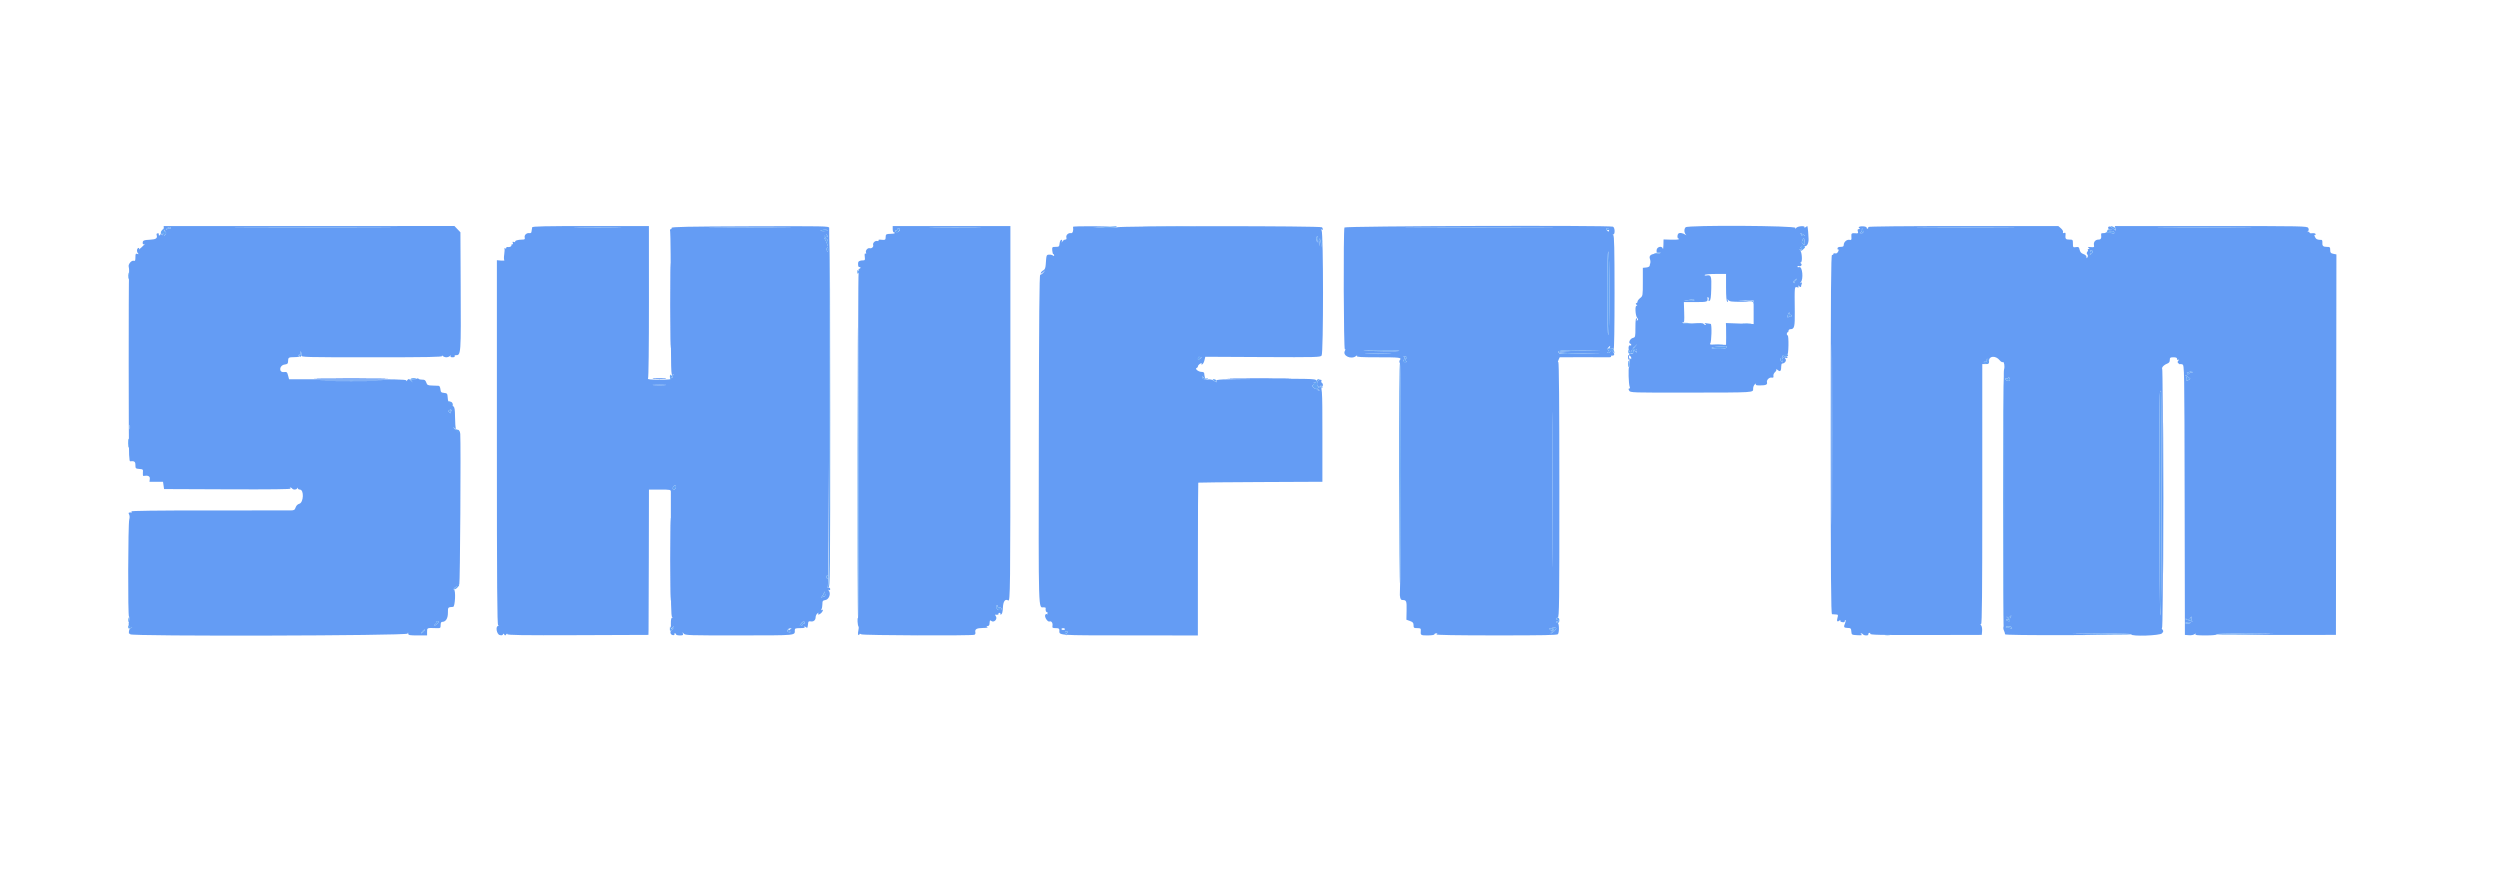 <svg id="svg" version="1.1" xmlns="http://www.w3.org/2000/svg" xmlns:xlink="http://www.w3.org/1999/xlink" width="400" height="140" viewBox="0, 0, 400,140"><g id="svgg"><path id="path0" d="M26.212 36.546 C 26.226 36.750,26.336 36.993,26.458 37.085 C 26.638 37.223,26.630 37.314,26.410 37.585 C 26.263 37.768,26.186 37.828,26.240 37.720 C 26.294 37.612,26.263 37.476,26.169 37.418 C 26.076 37.361,25.999 37.412,25.997 37.532 C 25.996 37.690,25.951 37.682,25.833 37.500 C 25.726 37.333,25.671 37.319,25.669 37.458 C 25.668 37.573,25.587 37.667,25.490 37.667 C 25.393 37.667,25.360 37.592,25.417 37.500 C 25.473 37.408,25.398 37.333,25.249 37.333 C 25.067 37.333,25.007 37.430,25.068 37.625 C 25.219 38.109,24.958 38.301,24.083 38.347 C 22.994 38.405,22.833 38.471,22.833 38.861 C 22.833 39.040,22.908 39.140,23.000 39.083 C 23.308 38.893,23.170 39.081,22.634 39.584 C 22.340 39.859,22.157 39.990,22.227 39.875 C 22.296 39.760,22.282 39.667,22.194 39.667 C 21.921 39.667,21.818 40.197,22.039 40.469 C 22.218 40.689,22.205 40.712,21.958 40.620 C 21.711 40.527,21.667 40.611,21.667 41.167 C 21.667 41.666,21.610 41.801,21.430 41.732 C 21.056 41.589,20.462 42.284,20.596 42.706 C 20.658 42.902,20.682 43.442,20.648 43.906 C 20.566 45.048,20.576 71.534,20.658 72.792 C 20.713 73.621,20.744 73.810,20.825 73.802 C 21.506 73.738,21.667 73.854,21.667 74.407 C 21.667 74.949,21.701 74.983,22.292 75.032 C 22.889 75.081,22.914 75.107,22.862 75.629 C 22.832 75.930,22.869 76.165,22.945 76.151 C 23.678 76.024,24.022 76.183,23.970 76.625 L 23.917 77.083 25.000 77.083 L 26.083 77.083 26.167 77.667 L 26.250 78.250 36.500 78.293 C 43.325 78.322,46.666 78.281,46.500 78.171 C 46.349 78.070,46.328 78.004,46.448 78.003 C 46.558 78.001,46.693 78.075,46.750 78.167 C 46.896 78.403,47.456 78.374,47.556 78.125 C 47.624 77.958,47.643 77.958,47.654 78.125 C 47.661 78.240,47.806 78.333,47.977 78.333 C 48.674 78.333,48.584 80.431,47.880 80.607 C 47.625 80.671,47.403 80.894,47.301 81.189 C 47.154 81.611,47.053 81.667,46.442 81.669 C 46.061 81.670,40.125 81.670,33.250 81.670 C 25.058 81.670,20.836 81.725,21.000 81.832 C 21.202 81.964,21.177 81.995,20.869 81.997 C 20.549 82.000,20.515 82.050,20.655 82.312 C 20.755 82.498,20.766 82.820,20.684 83.108 C 20.484 83.805,20.441 98.667,20.639 98.667 C 20.736 98.667,20.745 98.902,20.662 99.270 C 20.503 99.977,20.589 100.286,20.973 100.388 C 21.224 100.454,21.225 100.463,20.977 100.481 C 20.809 100.493,20.677 100.688,20.632 100.991 C 20.593 101.261,20.622 101.444,20.697 101.398 C 20.772 101.352,20.833 101.391,20.833 101.486 C 20.833 101.835,65.127 101.726,65.218 101.377 C 65.290 101.100,65.296 101.100,65.314 101.375 C 65.331 101.630,65.523 101.667,66.833 101.667 L 68.333 101.667 68.333 101.083 C 68.333 100.445,68.322 100.450,69.708 100.498 C 70.487 100.524,70.500 100.516,70.500 100.012 C 70.500 99.670,70.582 99.500,70.748 99.500 C 71.322 99.500,71.667 98.954,71.667 98.046 C 71.667 97.135,71.648 97.156,72.500 97.099 C 72.829 97.078,72.948 94.337,72.620 94.328 C 72.508 94.325,72.593 94.175,72.809 93.995 C 73.025 93.816,73.280 93.717,73.376 93.777 C 73.474 93.837,73.503 93.806,73.441 93.707 C 73.381 93.609,73.403 93.503,73.490 93.473 C 73.613 93.429,73.752 71.271,73.641 69.417 C 73.615 68.973,73.359 68.667,73.098 68.767 C 72.982 68.812,72.781 68.714,72.652 68.549 C 72.433 68.271,72.439 68.267,72.740 68.500 C 72.919 68.638,73.009 68.659,72.942 68.547 C 72.875 68.435,72.814 67.627,72.806 66.752 C 72.795 65.468,72.740 65.131,72.523 65.009 C 72.374 64.926,72.308 64.803,72.375 64.736 C 72.557 64.554,72.178 64.173,71.915 64.274 C 71.748 64.338,71.673 64.167,71.635 63.639 C 71.587 62.962,71.550 62.913,71.051 62.865 C 70.588 62.820,70.513 62.745,70.468 62.282 C 70.440 61.989,70.323 61.741,70.208 61.729 C 70.094 61.718,69.632 61.699,69.183 61.688 C 68.446 61.669,68.350 61.621,68.203 61.200 C 68.074 60.830,67.942 60.737,67.562 60.747 C 67.299 60.753,67.035 60.691,66.977 60.608 C 66.917 60.523,66.772 60.519,66.644 60.599 C 66.519 60.678,66.275 60.718,66.102 60.690 C 65.860 60.650,65.811 60.709,65.894 60.944 C 65.997 61.239,65.992 61.239,65.766 60.947 C 65.484 60.584,65.335 60.564,65.146 60.861 C 65.038 61.031,65.005 61.034,65.003 60.872 C 65.001 60.705,63.081 60.663,55.625 60.672 L 46.250 60.682 46.092 60.077 C 45.948 59.525,45.888 59.477,45.422 59.531 C 44.583 59.629,44.670 58.456,45.511 58.333 C 45.999 58.262,46.084 58.184,46.091 57.798 C 46.101 57.189,46.165 57.149,47.148 57.141 C 47.617 57.138,48.000 57.062,48.000 56.974 C 48.000 56.886,47.913 56.867,47.808 56.933 C 47.687 57.007,47.660 56.978,47.736 56.856 C 47.802 56.749,47.934 56.709,48.029 56.768 C 48.141 56.837,48.163 56.735,48.090 56.479 C 48.004 56.175,48.019 56.141,48.152 56.333 C 48.248 56.471,48.285 56.715,48.235 56.875 C 48.149 57.151,48.761 57.167,59.499 57.167 C 68.534 57.167,70.829 57.124,70.735 56.958 C 70.641 56.792,70.663 56.792,70.842 56.958 C 70.966 57.073,71.224 57.167,71.417 57.167 C 71.609 57.167,71.868 57.073,71.991 56.958 C 72.171 56.792,72.192 56.792,72.098 56.958 C 72.017 57.102,72.116 57.167,72.417 57.167 C 72.665 57.167,72.809 57.095,72.750 57.000 C 72.693 56.908,72.762 56.833,72.903 56.833 C 73.769 56.833,73.764 56.902,73.708 45.540 L 73.667 37.164 73.188 36.663 L 72.710 36.163 49.449 36.169 L 26.188 36.175 26.212 36.546 M85.147 36.375 C 85.137 36.490,85.111 36.658,85.089 36.750 C 85.068 36.842,85.039 37.015,85.025 37.135 C 85.011 37.256,84.862 37.331,84.692 37.302 C 84.258 37.229,83.851 37.616,83.953 38.006 C 84.024 38.275,83.953 38.334,83.561 38.336 C 82.885 38.339,82.321 38.512,82.427 38.684 C 82.477 38.764,82.388 38.780,82.230 38.719 C 82.007 38.634,81.967 38.674,82.052 38.896 C 82.118 39.068,82.096 39.143,81.998 39.082 C 81.907 39.026,81.833 39.097,81.833 39.240 C 81.833 39.466,81.534 39.584,81.125 39.520 C 81.056 39.509,81.000 39.579,81.000 39.677 C 81.000 39.774,80.913 39.799,80.808 39.734 C 80.702 39.669,80.656 39.683,80.706 39.766 C 80.756 39.849,80.742 40.270,80.676 40.702 C 80.609 41.134,80.615 41.549,80.690 41.623 C 80.764 41.697,80.527 41.730,80.163 41.695 L 79.502 41.632 79.502 70.802 C 79.502 93.907,79.545 99.990,79.709 100.057 C 79.874 100.123,79.874 100.143,79.708 100.154 C 79.243 100.183,79.459 101.483,79.950 101.606 C 80.249 101.682,80.423 101.649,80.470 101.507 C 80.525 101.341,80.572 101.345,80.687 101.523 C 80.809 101.712,80.861 101.708,80.997 101.500 C 81.108 101.331,81.162 101.318,81.164 101.459 C 81.166 101.626,83.481 101.660,92.458 101.626 L 103.750 101.583 103.770 100.750 C 103.781 100.292,103.800 95.060,103.812 89.125 L 103.833 78.333 105.583 78.333 C 107.286 78.333,107.333 78.343,107.337 78.708 C 107.339 78.915,107.338 83.483,107.333 88.860 C 107.327 96.623,107.370 98.654,107.538 98.722 C 107.704 98.788,107.704 98.810,107.542 98.820 C 107.400 98.829,107.335 99.140,107.339 99.792 C 107.343 100.671,107.364 100.723,107.589 100.426 C 107.723 100.249,107.833 100.192,107.833 100.301 C 107.833 100.411,107.833 100.537,107.833 100.583 C 107.833 100.629,107.807 100.648,107.776 100.625 C 107.744 100.602,107.602 100.680,107.459 100.798 C 107.124 101.076,107.262 101.590,107.681 101.622 C 107.860 101.635,107.964 101.576,107.910 101.490 C 107.857 101.404,107.893 101.333,107.990 101.333 C 108.087 101.333,108.167 101.408,108.167 101.500 C 108.167 101.592,108.437 101.667,108.768 101.667 C 109.268 101.667,109.352 101.618,109.267 101.375 C 109.172 101.101,109.179 101.101,109.395 101.378 C 109.609 101.653,110.198 101.672,118.296 101.664 C 127.654 101.655,127.167 101.701,127.167 100.820 C 127.167 100.547,127.290 100.500,128.010 100.500 C 128.640 100.500,128.821 100.447,128.728 100.292 C 128.643 100.150,128.693 100.157,128.885 100.312 C 129.040 100.438,129.178 100.475,129.192 100.395 C 129.206 100.315,129.235 100.175,129.256 100.083 C 129.277 99.992,129.304 99.790,129.314 99.635 C 129.327 99.438,129.443 99.374,129.696 99.422 C 130.161 99.512,130.500 99.228,130.500 98.750 C 130.500 98.543,130.627 98.271,130.782 98.145 C 130.974 97.990,131.024 97.983,130.939 98.125 C 130.761 98.421,131.093 98.383,131.405 98.071 C 131.708 97.768,131.759 97.423,131.474 97.599 C 131.341 97.681,131.328 97.646,131.433 97.484 C 131.515 97.355,131.583 96.988,131.583 96.669 C 131.583 96.155,131.641 96.077,132.077 96.001 C 132.643 95.903,132.980 94.966,132.612 94.511 C 132.460 94.323,132.463 94.297,132.625 94.395 C 132.756 94.473,132.833 94.423,132.833 94.260 C 132.833 94.117,132.702 93.999,132.542 93.997 C 132.338 93.996,132.312 93.956,132.455 93.865 C 132.614 93.763,132.792 46.471,132.670 36.457 C 132.667 36.180,131.987 36.167,120.042 36.207 C 110.049 36.241,107.425 36.293,107.458 36.458 C 107.481 36.573,107.416 36.667,107.314 36.667 C 107.203 36.667,107.168 36.817,107.227 37.042 C 107.282 37.248,107.330 42.543,107.334 48.808 C 107.342 59.567,107.358 60.188,107.629 59.975 C 107.883 59.777,107.892 59.781,107.710 60.015 C 107.596 60.161,107.558 60.342,107.626 60.417 C 107.694 60.492,107.644 60.492,107.513 60.416 C 107.346 60.319,107.303 60.348,107.367 60.514 C 107.442 60.709,107.118 60.750,105.493 60.750 C 104.067 60.750,103.571 60.699,103.683 60.564 C 103.774 60.454,103.834 55.453,103.831 48.273 L 103.826 36.167 94.496 36.167 C 87.154 36.167,85.163 36.211,85.147 36.375 M142.833 36.667 C 142.833 36.942,142.908 37.167,143.000 37.167 C 143.092 37.167,143.167 37.223,143.167 37.292 C 143.167 37.360,142.848 37.417,142.459 37.417 C 141.950 37.417,141.744 37.487,141.728 37.667 C 141.715 37.804,141.696 38.033,141.686 38.175 C 141.671 38.371,141.522 38.416,141.061 38.362 C 140.671 38.317,140.492 38.353,140.561 38.464 C 140.624 38.566,140.545 38.604,140.364 38.556 C 140.021 38.467,139.599 38.879,139.705 39.199 C 139.803 39.492,139.480 39.797,139.160 39.713 C 138.819 39.624,138.432 40.083,138.563 40.423 C 138.626 40.589,138.595 40.642,138.477 40.569 C 138.349 40.490,138.314 40.644,138.362 41.061 C 138.428 41.620,138.400 41.667,138.000 41.667 C 137.762 41.667,137.488 41.746,137.391 41.842 C 137.185 42.048,137.303 42.872,137.519 42.738 C 137.600 42.688,137.667 42.726,137.667 42.823 C 137.667 42.921,137.584 43.000,137.482 43.000 C 137.380 43.000,137.344 43.121,137.402 43.271 C 137.459 43.420,137.448 43.626,137.378 43.729 C 137.308 43.832,137.287 56.303,137.333 71.442 C 137.379 86.582,137.356 98.931,137.282 98.885 C 137.134 98.793,137.216 100.105,137.367 100.256 C 137.419 100.308,137.403 100.609,137.331 100.926 C 137.259 101.245,137.268 101.543,137.351 101.594 C 137.433 101.645,137.500 101.604,137.500 101.504 C 137.500 101.376,137.595 101.372,137.821 101.493 C 138.149 101.669,155.455 101.737,155.905 101.565 C 156.029 101.517,156.100 101.352,156.063 101.198 C 155.938 100.676,156.245 100.488,157.245 100.477 C 157.870 100.469,158.131 100.413,157.981 100.318 C 157.792 100.198,157.798 100.171,158.014 100.169 C 158.159 100.168,158.290 100.054,158.306 99.917 C 158.321 99.779,158.346 99.555,158.361 99.419 C 158.381 99.246,158.449 99.222,158.590 99.339 C 159.044 99.715,159.688 99.010,159.308 98.553 C 159.199 98.422,159.179 98.328,159.263 98.344 C 159.587 98.405,159.849 98.327,159.767 98.194 C 159.720 98.118,159.787 98.056,159.917 98.056 C 160.046 98.056,160.107 98.128,160.053 98.216 C 159.998 98.304,160.058 98.342,160.185 98.300 C 160.341 98.248,160.433 97.892,160.466 97.204 C 160.515 96.194,160.831 95.773,161.314 96.072 C 161.640 96.273,161.658 94.717,161.660 65.915 L 161.663 36.167 152.248 36.167 L 142.833 36.167 142.833 36.667 M171.686 36.292 C 171.783 36.907,171.640 37.350,171.359 37.302 C 170.925 37.229,170.518 37.616,170.620 38.006 C 170.678 38.228,170.622 38.333,170.444 38.333 C 170.301 38.333,170.099 38.465,169.996 38.625 C 169.821 38.897,169.815 38.896,169.904 38.611 C 169.967 38.411,169.928 38.329,169.792 38.374 C 169.677 38.412,169.560 38.680,169.531 38.971 C 169.483 39.453,169.428 39.500,168.901 39.500 C 168.344 39.500,168.324 39.521,168.362 40.083 C 168.384 40.404,168.461 40.667,168.534 40.667 C 168.607 40.667,168.667 40.751,168.667 40.854 C 168.667 40.981,168.600 40.988,168.458 40.875 C 168.344 40.783,168.068 40.723,167.846 40.742 C 167.422 40.777,167.425 40.768,167.316 42.333 C 167.277 42.876,167.173 43.129,166.936 43.250 C 166.757 43.342,166.574 43.529,166.530 43.667 C 166.473 43.847,166.562 43.824,166.851 43.583 L 167.250 43.250 166.938 43.618 C 166.767 43.821,166.542 43.971,166.438 43.952 C 166.299 43.926,166.240 50.779,166.211 70.282 C 166.168 98.865,166.118 97.167,167.012 97.167 C 167.189 97.167,167.324 97.223,167.314 97.292 C 167.253 97.678,167.360 97.983,167.542 97.939 C 167.656 97.911,167.693 97.920,167.624 97.958 C 167.555 97.997,167.547 98.109,167.608 98.207 C 167.673 98.312,167.639 98.336,167.525 98.265 C 167.416 98.198,167.287 98.261,167.230 98.407 C 167.098 98.753,167.628 99.550,167.917 99.440 C 168.226 99.321,168.471 99.671,168.397 100.125 C 168.343 100.454,168.407 100.500,168.918 100.500 C 169.381 100.500,169.500 100.566,169.500 100.820 C 169.500 101.700,168.823 101.649,180.678 101.662 L 191.659 101.674 191.665 89.474 C 191.667 82.764,191.693 77.252,191.721 77.224 C 191.748 77.196,196.229 77.153,201.677 77.128 L 211.583 77.083 211.583 69.514 C 211.583 61.915,211.562 61.634,211.000 62.003 C 210.778 62.148,210.778 62.185,211.000 62.331 C 211.151 62.430,211.171 62.496,211.052 62.497 C 210.942 62.499,210.806 62.424,210.748 62.331 C 210.691 62.237,210.593 62.188,210.530 62.221 C 210.468 62.254,210.291 62.148,210.138 61.986 C 209.897 61.733,209.893 61.679,210.107 61.597 C 210.244 61.545,210.301 61.416,210.235 61.309 C 210.165 61.195,210.188 61.160,210.290 61.223 C 210.386 61.283,210.513 61.207,210.572 61.054 C 210.750 60.589,210.615 60.582,202.439 60.628 C 195.007 60.670,194.520 60.691,194.623 60.961 C 194.725 61.225,194.694 61.223,194.262 60.940 C 193.942 60.730,193.614 60.659,193.248 60.718 C 192.724 60.803,192.333 60.611,192.333 60.268 C 192.333 60.177,192.451 60.249,192.596 60.426 C 192.849 60.739,192.855 60.735,192.765 60.333 C 192.713 60.104,192.670 59.823,192.669 59.708 C 192.668 59.594,192.474 59.500,192.238 59.500 C 191.752 59.500,191.116 58.989,191.460 58.875 C 191.574 58.837,191.667 58.717,191.667 58.610 C 191.667 58.502,191.825 58.315,192.017 58.194 C 192.264 58.041,192.331 58.035,192.244 58.176 C 192.166 58.303,192.204 58.349,192.349 58.300 C 192.474 58.259,192.638 57.968,192.712 57.654 L 192.847 57.083 202.047 57.130 C 210.626 57.174,211.261 57.157,211.459 56.887 C 211.761 56.474,211.756 37.228,211.453 36.854 C 211.292 36.655,211.293 36.629,211.458 36.728 C 211.695 36.870,211.728 36.689,211.525 36.368 C 211.372 36.127,178.667 36.134,178.667 36.375 C 178.667 36.444,177.823 36.485,176.792 36.467 L 174.917 36.435 176.667 36.333 C 178.144 36.248,177.890 36.227,175.042 36.199 C 173.185 36.181,171.676 36.223,171.686 36.292 M215.113 36.399 C 214.920 36.902,214.983 56.030,215.178 55.910 C 215.318 55.823,215.318 55.883,215.177 56.147 C 214.762 56.922,216.203 57.583,216.964 56.966 C 217.165 56.804,217.200 56.802,217.105 56.958 C 217.007 57.122,217.721 57.167,220.462 57.167 C 223.967 57.167,224.311 57.209,223.987 57.599 C 223.862 57.750,223.865 57.914,223.997 58.161 C 224.153 58.453,224.143 92.729,223.986 94.667 C 223.920 95.481,224.064 96.000,224.356 96.000 C 225.032 96.000,225.084 96.124,225.054 97.662 L 225.024 99.154 225.595 99.360 C 226.061 99.529,226.167 99.653,226.167 100.033 C 226.167 100.457,226.221 100.500,226.762 100.500 C 227.277 100.500,227.353 100.550,227.327 100.875 C 227.264 101.645,227.294 101.667,228.417 101.667 C 229.028 101.667,229.500 101.594,229.500 101.500 C 229.500 101.408,229.631 101.334,229.792 101.336 C 230.041 101.338,230.047 101.362,229.833 101.500 C 229.670 101.605,232.988 101.662,239.365 101.664 C 247.012 101.666,249.176 101.621,249.279 101.458 C 249.512 101.089,249.466 99.667,249.221 99.667 C 249.099 99.667,249.000 99.587,249.000 99.490 C 249.000 99.393,249.075 99.360,249.167 99.417 C 249.258 99.473,249.333 99.440,249.333 99.343 C 249.333 99.246,249.258 99.167,249.167 99.167 C 249.075 99.167,249.000 99.092,249.000 99.000 C 249.000 98.908,249.113 98.833,249.251 98.833 C 249.474 98.833,249.502 96.491,249.499 78.325 C 249.496 64.804,249.439 57.852,249.330 57.919 C 249.237 57.976,249.250 57.832,249.359 57.594 L 249.554 57.167 253.068 57.151 C 255.002 57.142,256.873 57.148,257.227 57.165 C 257.608 57.182,257.830 57.129,257.770 57.033 C 257.715 56.944,257.793 56.881,257.942 56.894 C 258.360 56.929,258.382 56.594,257.993 56.150 C 257.799 55.930,257.684 55.835,257.735 55.939 C 257.843 56.156,257.381 56.603,257.218 56.440 C 257.159 56.382,257.208 56.333,257.326 56.333 C 257.501 56.333,257.501 56.286,257.326 56.075 C 257.149 55.861,257.161 55.768,257.398 55.533 C 257.668 55.267,257.678 55.267,257.574 55.544 C 257.488 55.772,257.526 55.813,257.748 55.728 C 257.915 55.664,258.095 55.715,258.182 55.851 C 258.271 55.989,258.329 52.341,258.327 46.887 C 258.324 39.817,258.276 37.672,258.120 37.609 C 257.964 37.545,257.965 37.523,258.125 37.513 C 258.440 37.493,258.391 36.391,258.070 36.268 C 257.447 36.029,215.206 36.158,215.113 36.399 M269.702 36.364 C 269.440 36.626,269.443 37.203,269.708 37.500 C 269.880 37.693,269.873 37.703,269.667 37.558 C 269.259 37.270,268.690 37.187,268.529 37.392 C 268.329 37.647,268.346 38.167,268.556 38.167 C 268.647 38.167,268.673 38.216,268.612 38.277 C 268.552 38.337,267.977 38.370,267.334 38.349 L 266.167 38.311 266.147 39.197 C 266.137 39.685,266.093 39.948,266.050 39.782 C 265.919 39.276,265.097 39.475,265.056 40.023 C 265.029 40.382,265.082 40.447,265.345 40.379 C 265.522 40.332,265.667 40.364,265.667 40.448 C 265.667 40.532,265.373 40.602,265.013 40.602 C 264.192 40.604,263.806 40.896,263.977 41.388 C 264.094 41.722,264.102 42.045,264.000 42.250 C 263.977 42.296,263.949 42.427,263.938 42.542 C 263.926 42.656,263.678 42.773,263.385 42.801 L 262.854 42.853 262.854 45.103 C 262.854 47.318,262.848 47.357,262.427 47.688 C 262.192 47.873,262.000 48.131,262.000 48.262 C 262.000 48.393,261.916 48.500,261.813 48.500 C 261.691 48.500,261.706 48.598,261.855 48.782 C 262.017 48.982,262.022 49.027,261.872 48.937 C 261.566 48.753,261.637 50.498,261.950 50.858 C 262.133 51.070,262.141 51.163,261.985 51.259 C 261.860 51.337,261.825 51.315,261.894 51.204 C 261.955 51.104,261.929 50.976,261.836 50.918 C 261.726 50.850,261.667 51.364,261.667 52.389 C 261.667 53.918,261.655 53.967,261.261 54.066 C 260.828 54.174,260.487 54.857,260.811 54.965 C 260.915 54.999,261.000 55.101,261.000 55.190 C 261.000 55.280,260.933 55.312,260.851 55.261 C 260.769 55.210,260.661 55.273,260.612 55.402 C 260.474 55.762,260.678 56.333,260.946 56.333 C 261.078 56.333,261.140 56.258,261.083 56.167 C 261.027 56.075,261.064 56.000,261.167 56.000 C 261.269 56.000,261.313 55.935,261.264 55.856 C 261.215 55.776,261.342 55.570,261.546 55.397 L 261.917 55.083 261.599 55.458 C 261.303 55.808,261.348 55.920,261.750 55.839 C 261.842 55.821,261.861 55.861,261.793 55.929 C 261.725 55.997,261.761 56.172,261.874 56.318 C 261.989 56.468,261.903 56.438,261.677 56.250 C 261.347 55.975,261.294 55.965,261.378 56.195 C 261.483 56.484,261.097 56.746,260.818 56.574 C 260.735 56.522,260.667 56.597,260.667 56.740 C 260.667 56.883,260.742 57.000,260.833 57.000 C 260.925 57.000,260.999 57.131,260.997 57.292 C 260.995 57.542,260.971 57.548,260.825 57.333 C 260.701 57.152,260.672 57.301,260.717 57.882 C 260.752 58.321,260.723 58.715,260.654 58.758 C 260.501 58.853,260.580 61.468,260.748 61.875 C 260.822 62.053,260.795 62.167,260.679 62.167 C 260.540 62.167,260.537 62.257,260.666 62.499 C 260.841 62.825,261.017 62.831,270.450 62.816 C 280.942 62.800,280.500 62.829,280.500 62.169 C 280.500 61.915,280.627 61.605,280.782 61.479 C 280.974 61.323,281.024 61.317,280.939 61.458 C 280.846 61.613,281.007 61.667,281.560 61.667 C 282.530 61.667,282.815 61.547,282.719 61.181 C 282.618 60.795,283.080 60.336,283.490 60.415 C 283.733 60.461,283.794 60.397,283.746 60.146 C 283.711 59.964,283.824 59.695,283.999 59.545 C 284.174 59.396,284.270 59.194,284.213 59.095 C 284.156 58.997,284.263 59.051,284.451 59.216 C 284.838 59.554,285.000 59.363,285.000 58.570 C 285.000 58.348,285.061 58.167,285.135 58.167 C 285.554 58.167,285.900 57.698,285.678 57.431 C 285.484 57.196,285.490 57.173,285.726 57.264 C 285.879 57.322,286.000 57.287,286.000 57.184 C 286.000 56.895,285.476 56.969,285.240 57.291 C 285.089 57.499,285.078 57.644,285.204 57.795 C 285.337 57.956,285.316 57.983,285.118 57.907 C 284.974 57.852,284.867 57.668,284.879 57.498 C 284.892 57.329,284.962 57.226,285.035 57.271 C 285.107 57.316,285.167 57.236,285.167 57.093 C 285.167 56.859,285.385 56.772,285.939 56.785 C 286.064 56.788,286.136 56.267,286.154 55.228 C 286.168 54.369,286.115 53.667,286.034 53.667 C 285.954 53.667,285.889 53.554,285.889 53.417 C 285.889 53.279,285.951 53.167,286.028 53.167 C 286.104 53.167,286.167 53.054,286.167 52.917 C 286.167 52.779,286.307 52.667,286.480 52.667 C 287.098 52.667,287.192 52.285,287.165 49.885 C 287.120 45.791,287.114 45.851,287.526 45.959 C 287.804 46.031,287.853 45.999,287.744 45.818 C 287.624 45.618,287.644 45.617,287.885 45.812 C 288.045 45.942,288.167 45.966,288.167 45.867 C 288.167 45.772,288.217 45.563,288.278 45.403 C 288.362 45.184,288.332 45.145,288.153 45.247 C 287.962 45.357,287.956 45.340,288.125 45.158 C 288.572 44.676,288.395 42.649,287.913 42.736 C 287.672 42.780,287.535 42.745,287.591 42.654 C 287.645 42.566,287.744 42.528,287.811 42.570 C 288.084 42.738,288.434 42.345,288.167 42.169 C 288.015 42.069,287.995 42.004,288.116 42.003 C 288.422 41.999,288.331 40.303,288.009 40.028 C 287.778 39.830,287.781 39.816,288.042 39.898 C 288.202 39.948,288.333 39.917,288.333 39.828 C 288.333 39.739,288.240 39.664,288.125 39.662 C 288.010 39.659,288.051 39.579,288.215 39.483 C 288.378 39.388,288.603 39.340,288.713 39.377 C 289.074 39.497,289.376 38.995,289.374 38.282 C 289.372 37.691,289.256 36.395,289.187 36.188 C 289.176 36.154,289.040 36.229,288.885 36.355 C 288.730 36.480,288.654 36.497,288.718 36.392 C 288.908 36.075,287.632 36.154,287.381 36.475 C 287.183 36.728,287.174 36.727,287.265 36.464 C 287.394 36.095,270.070 35.997,269.702 36.364 M297.400 36.361 C 297.362 36.422,297.425 36.510,297.541 36.556 C 297.663 36.605,297.624 36.646,297.447 36.654 C 297.218 36.663,297.171 36.751,297.254 37.014 C 297.346 37.303,297.299 37.356,296.974 37.329 C 296.246 37.268,296.180 37.318,296.224 37.887 C 296.263 38.374,296.224 38.433,295.910 38.373 C 295.488 38.292,295.000 38.724,295.000 39.179 C 295.000 39.425,294.883 39.500,294.500 39.500 C 294.158 39.500,294.000 39.582,294.000 39.760 C 294.000 39.903,294.068 39.978,294.151 39.926 C 294.234 39.875,294.219 40.009,294.117 40.225 C 293.995 40.485,293.830 40.591,293.633 40.539 C 293.468 40.496,293.333 40.545,293.333 40.647 C 293.333 40.750,293.240 40.815,293.125 40.792 C 292.959 40.758,292.917 46.589,292.917 69.500 C 292.917 92.378,292.959 98.254,293.125 98.271 C 293.240 98.282,293.516 98.301,293.738 98.313 C 294.105 98.331,294.130 98.380,294.004 98.821 C 293.838 99.398,293.954 99.577,294.308 99.290 C 294.467 99.162,294.521 99.155,294.451 99.273 C 294.381 99.388,294.499 99.493,294.752 99.541 C 295.047 99.598,295.167 99.547,295.167 99.366 C 295.167 99.226,295.213 99.158,295.271 99.215 C 295.328 99.272,295.316 99.453,295.246 99.618 C 294.949 100.306,294.995 100.449,295.522 100.464 C 296.147 100.482,296.174 100.507,296.220 101.105 C 296.255 101.561,296.298 101.584,297.170 101.631 C 297.833 101.667,298.015 101.633,297.833 101.509 C 297.681 101.405,297.661 101.337,297.782 101.336 C 297.891 101.334,298.027 101.408,298.083 101.500 C 298.140 101.592,298.374 101.667,298.603 101.667 C 298.832 101.667,298.978 101.600,298.927 101.517 C 298.877 101.435,298.943 101.327,299.076 101.276 C 299.229 101.217,299.286 101.264,299.232 101.404 C 299.162 101.585,300.745 101.620,308.115 101.604 L 317.083 101.583 317.136 100.947 C 317.165 100.597,317.099 100.203,316.990 100.072 C 316.849 99.901,316.846 99.833,316.980 99.833 C 317.118 99.833,317.167 94.649,317.165 80.208 C 317.163 69.415,317.162 60.058,317.164 59.415 L 317.167 58.247 317.708 58.248 C 318.209 58.250,318.250 58.209,318.248 57.708 C 318.246 56.926,319.321 56.873,319.931 57.625 C 320.131 57.873,320.360 58.003,320.472 57.934 C 320.657 57.820,320.789 58.656,320.654 59.083 C 320.625 59.175,320.604 59.475,320.607 59.750 C 320.679 65.375,320.649 100.020,320.572 100.220 C 320.513 100.374,320.522 100.631,320.593 100.792 C 320.738 101.120,320.782 101.263,320.813 101.491 C 320.825 101.589,324.661 101.639,330.875 101.622 C 338.584 101.601,339.813 101.573,336.167 101.502 L 331.417 101.409 336.208 101.371 C 339.317 101.347,341.000 101.392,341.000 101.500 C 341.000 101.859,345.579 101.706,345.914 101.336 C 346.172 101.051,346.181 100.967,345.981 100.721 C 345.854 100.564,345.825 100.481,345.917 100.535 C 346.027 100.601,346.083 93.628,346.083 79.750 C 346.083 68.263,346.022 58.903,345.946 58.950 C 345.871 58.997,345.899 58.890,346.010 58.712 C 346.121 58.535,346.427 58.308,346.689 58.209 C 347.045 58.075,347.167 57.919,347.167 57.598 C 347.167 57.216,347.234 57.167,347.750 57.167 C 348.167 57.167,348.333 57.241,348.333 57.427 C 348.333 57.590,348.411 57.640,348.542 57.561 C 348.706 57.463,348.705 57.491,348.540 57.696 C 348.368 57.908,348.376 57.994,348.581 58.165 C 348.720 58.280,348.833 58.330,348.833 58.276 C 348.833 58.222,348.984 58.233,349.169 58.301 C 349.502 58.425,349.504 58.556,349.544 80.004 L 349.583 101.583 350.220 101.636 C 350.575 101.665,350.976 101.591,351.127 101.469 C 351.325 101.308,351.364 101.305,351.272 101.458 C 351.175 101.620,351.543 101.667,352.907 101.667 C 353.969 101.667,354.667 101.601,354.667 101.500 C 354.667 101.392,356.294 101.347,359.292 101.371 L 363.917 101.409 359.333 101.501 C 356.209 101.563,357.773 101.591,364.250 101.588 L 373.750 101.583 373.788 71.145 L 373.826 40.707 373.330 40.608 C 372.910 40.524,372.833 40.430,372.833 40.004 C 372.833 39.542,372.786 39.500,372.268 39.500 C 371.681 39.500,371.529 39.330,371.579 38.732 C 371.594 38.538,371.527 38.381,371.429 38.383 C 370.805 38.393,370.561 38.283,370.391 37.915 C 370.285 37.687,370.266 37.542,370.349 37.593 C 370.432 37.644,370.500 37.607,370.500 37.510 C 370.500 37.327,370.294 37.273,369.792 37.325 C 369.631 37.341,369.500 37.270,369.500 37.167 C 369.500 37.064,369.406 37.033,369.292 37.098 C 369.129 37.190,369.127 37.168,369.284 36.999 C 369.423 36.848,369.434 36.688,369.320 36.474 C 369.161 36.179,368.559 36.167,353.760 36.167 L 338.365 36.167 338.460 36.531 L 338.555 36.895 338.010 36.507 C 337.564 36.190,337.439 36.161,337.321 36.351 C 337.214 36.522,337.295 36.611,337.630 36.689 C 338.081 36.793,338.081 36.794,337.667 36.816 C 337.365 36.832,337.313 36.878,337.477 36.982 C 337.602 37.061,337.833 37.092,337.991 37.051 C 338.172 37.003,338.278 37.072,338.278 37.235 C 338.278 37.393,338.207 37.442,338.097 37.360 C 337.952 37.252,337.141 37.234,336.284 37.320 C 336.212 37.327,336.164 37.427,336.179 37.542 C 336.255 38.127,336.148 38.333,335.770 38.333 C 335.266 38.333,334.940 38.722,335.034 39.212 C 335.100 39.559,335.053 39.588,334.511 39.536 C 334.059 39.492,333.977 39.520,334.167 39.653 C 334.373 39.798,334.376 39.829,334.181 39.831 C 334.051 39.832,333.994 39.883,334.054 39.943 C 334.114 40.003,334.080 40.153,333.978 40.276 C 333.846 40.435,333.844 40.562,333.970 40.714 C 334.083 40.850,334.091 41.017,333.993 41.172 C 333.865 41.375,333.838 41.366,333.836 41.116 C 333.834 40.935,333.639 40.748,333.344 40.645 C 332.996 40.524,332.822 40.329,332.744 39.971 C 332.646 39.528,332.575 39.476,332.150 39.538 C 331.689 39.606,331.667 39.580,331.667 38.971 C 331.667 38.353,331.648 38.333,331.083 38.333 C 330.491 38.333,330.414 38.220,330.491 37.460 C 330.511 37.259,330.440 37.200,330.258 37.270 C 330.079 37.339,330.025 37.296,330.086 37.136 C 330.136 37.007,329.986 36.736,329.753 36.534 L 329.331 36.167 314.072 36.167 C 304.697 36.167,298.851 36.226,298.910 36.322 C 298.962 36.407,298.929 36.524,298.836 36.582 C 298.743 36.639,298.667 36.574,298.667 36.436 C 298.667 36.182,297.552 36.116,297.400 36.361 M27.333 36.510 C 27.333 36.607,27.255 36.638,27.159 36.579 C 27.064 36.520,26.857 36.572,26.701 36.694 C 26.445 36.895,26.439 36.888,26.645 36.625 C 26.897 36.304,27.333 36.231,27.333 36.510 M60.362 36.458 C 54.649 36.483,45.349 36.483,39.695 36.458 C 34.042 36.434,38.717 36.414,50.083 36.414 C 61.450 36.414,66.075 36.434,60.362 36.458 M98.719 36.458 C 97.052 36.485,94.277 36.485,92.553 36.458 C 90.828 36.431,92.192 36.409,95.583 36.409 C 98.975 36.409,100.386 36.431,98.719 36.458 M125.375 36.458 C 122.419 36.484,117.581 36.484,114.625 36.458 C 111.669 36.433,114.087 36.412,120.000 36.412 C 125.912 36.412,128.331 36.433,125.375 36.458 M156.208 36.458 C 154.352 36.485,151.315 36.485,149.458 36.458 C 147.602 36.431,149.121 36.409,152.833 36.409 C 156.546 36.409,158.065 36.431,156.208 36.458 M246.458 36.458 C 241.073 36.483,232.260 36.483,226.875 36.458 C 221.490 36.434,225.896 36.414,236.667 36.414 C 247.438 36.414,251.844 36.434,246.458 36.458 M320.958 36.458 C 317.406 36.483,311.594 36.483,308.042 36.458 C 304.490 36.433,307.396 36.413,314.500 36.413 C 321.604 36.413,324.510 36.433,320.958 36.458 M358.863 36.458 C 355.441 36.483,349.891 36.483,346.529 36.458 C 343.167 36.433,345.967 36.412,352.750 36.412 C 359.533 36.412,362.284 36.433,358.863 36.458 M143.995 36.653 C 143.973 37.046,143.533 37.324,143.327 37.076 C 143.147 36.859,143.151 36.823,143.347 36.866 C 143.477 36.894,143.569 36.835,143.551 36.736 C 143.533 36.637,143.627 36.556,143.759 36.556 C 143.892 36.556,143.998 36.599,143.995 36.653 M257.455 36.825 C 257.436 37.070,257.378 37.106,257.215 36.971 C 256.930 36.734,256.942 36.500,257.240 36.500 C 257.374 36.500,257.469 36.642,257.455 36.825 M298.114 37.004 C 298.152 37.252,298.072 37.330,297.791 37.322 C 297.503 37.313,297.479 37.284,297.685 37.197 C 297.832 37.134,297.931 36.945,297.905 36.776 C 297.880 36.608,297.905 36.516,297.961 36.572 C 298.018 36.629,298.087 36.823,298.114 37.004 M132.391 36.875 C 132.348 36.944,132.037 36.995,131.698 36.988 C 131.304 36.981,131.186 36.936,131.369 36.863 C 131.754 36.711,132.487 36.719,132.391 36.875 M288.563 37.548 C 288.837 37.749,288.835 37.762,288.523 37.762 C 288.341 37.762,288.224 37.709,288.263 37.645 C 288.303 37.581,288.241 37.490,288.126 37.444 C 288.011 37.398,287.996 37.354,288.093 37.346 C 288.190 37.339,288.401 37.430,288.563 37.548 M132.397 37.759 C 132.452 37.901,132.427 37.975,132.343 37.923 C 132.259 37.871,132.147 37.896,132.096 37.980 C 132.044 38.063,132.114 38.175,132.251 38.227 C 132.406 38.287,132.495 38.529,132.487 38.870 L 132.475 39.417 132.279 38.887 C 132.171 38.596,132.027 38.302,131.958 38.234 C 131.771 38.050,131.807 37.631,132.000 37.750 C 132.092 37.807,132.167 37.774,132.167 37.677 C 132.167 37.419,132.283 37.461,132.397 37.759 M210.858 38.375 C 210.778 38.895,210.770 38.900,210.663 38.500 C 210.547 38.063,210.599 37.833,210.814 37.833 C 210.885 37.833,210.904 38.077,210.858 38.375 M288.744 38.630 C 288.840 39.177,288.709 39.309,288.388 38.988 C 288.261 38.861,288.263 38.696,288.395 38.417 C 288.617 37.946,288.624 37.950,288.744 38.630 M211.441 38.930 L 211.465 39.583 211.347 38.917 L 211.228 38.250 211.141 38.833 L 211.053 39.417 211.027 38.778 C 211.008 38.333,211.063 38.160,211.208 38.207 C 211.323 38.245,211.428 38.570,211.441 38.930 M132.497 39.958 C 132.496 40.292,132.454 40.353,132.346 40.182 C 132.264 40.053,132.236 39.846,132.283 39.723 C 132.418 39.371,132.500 39.461,132.497 39.958 M334.833 40.257 C 334.833 40.368,334.702 40.562,334.542 40.688 C 334.284 40.890,334.274 40.886,334.454 40.654 C 334.592 40.478,334.604 40.337,334.490 40.224 C 334.377 40.111,334.406 40.056,334.578 40.056 C 334.718 40.056,334.833 40.146,334.833 40.257 M257.500 46.917 C 257.500 51.113,257.440 53.517,257.333 53.583 C 257.223 53.651,257.167 51.387,257.167 46.917 C 257.167 42.446,257.223 40.182,257.333 40.250 C 257.440 40.316,257.500 42.721,257.500 46.917 M276.167 45.990 C 276.167 47.457,276.229 48.186,276.362 48.268 C 276.496 48.351,276.522 48.290,276.445 48.069 C 276.344 47.782,276.354 47.778,276.547 48.024 C 276.724 48.250,277.090 48.296,278.672 48.288 C 280.492 48.280,280.524 48.274,279.333 48.166 L 278.083 48.052 279.331 48.068 L 280.578 48.083 280.581 49.966 L 280.583 51.849 278.363 51.768 L 276.143 51.686 276.171 52.301 C 276.186 52.640,276.192 53.423,276.183 54.042 L 276.167 55.167 274.800 55.167 C 273.737 55.167,273.478 55.122,273.633 54.967 C 273.853 54.747,273.922 51.843,273.708 51.820 C 273.640 51.812,273.358 51.773,273.083 51.732 C 272.708 51.677,272.646 51.701,272.833 51.827 C 272.985 51.929,273.005 51.996,272.885 51.997 C 272.776 51.999,272.634 51.915,272.570 51.812 C 272.489 51.681,271.987 51.659,270.909 51.738 C 269.777 51.821,269.331 51.797,269.240 51.650 C 269.158 51.518,269.185 51.492,269.319 51.574 C 269.476 51.671,269.511 51.312,269.470 50.017 L 269.417 48.333 271.292 48.333 C 273.230 48.333,273.303 48.306,273.182 47.613 C 273.169 47.537,273.232 47.521,273.322 47.576 C 273.412 47.632,273.439 47.798,273.383 47.945 C 273.313 48.127,273.355 48.187,273.515 48.134 C 273.694 48.075,273.762 47.610,273.803 46.170 C 273.859 44.149,273.784 43.944,273.038 44.078 C 272.830 44.115,272.703 44.076,272.756 43.990 C 272.810 43.904,273.599 43.833,274.510 43.833 L 276.167 43.833 276.167 45.990 M287.294 44.905 C 287.135 45.021,287.060 45.177,287.128 45.252 C 287.195 45.326,287.151 45.330,287.030 45.260 C 286.857 45.160,286.874 45.071,287.114 44.838 C 287.280 44.676,287.454 44.577,287.500 44.618 C 287.545 44.660,287.453 44.789,287.294 44.905 M293.125 81.208 C 293.101 87.648,293.081 82.379,293.081 69.500 C 293.081 56.621,293.101 51.352,293.125 57.792 C 293.149 64.231,293.149 74.769,293.125 81.208 M271.083 48.000 C 271.148 48.104,270.855 48.157,270.302 48.142 L 269.417 48.117 270.167 48.000 C 270.579 47.936,270.931 47.872,270.948 47.858 C 270.966 47.845,271.027 47.908,271.083 48.000 M286.276 50.242 C 286.214 50.403,286.264 50.452,286.425 50.390 C 286.558 50.339,286.667 50.393,286.667 50.510 C 286.667 50.627,286.617 50.673,286.557 50.613 C 286.497 50.552,286.347 50.586,286.224 50.689 C 286.077 50.811,286.000 50.815,286.000 50.701 C 286.000 50.456,286.186 50.000,286.286 50.000 C 286.331 50.000,286.327 50.109,286.276 50.242 M276.227 55.583 C 276.155 55.772,275.850 55.833,274.982 55.833 C 273.456 55.833,273.504 55.530,275.042 55.457 C 275.706 55.425,276.266 55.385,276.286 55.366 C 276.306 55.348,276.280 55.446,276.227 55.583 M223.891 56.125 C 223.934 56.194,222.945 56.231,221.693 56.207 C 217.492 56.127,217.058 56.066,220.448 56.033 C 222.299 56.015,223.849 56.056,223.891 56.125 M252.875 56.125 C 250.817 56.155,249.500 56.237,249.500 56.337 C 249.500 56.437,250.810 56.515,252.875 56.538 L 256.250 56.576 252.929 56.625 C 251.019 56.653,249.541 56.608,249.451 56.518 C 249.017 56.083,249.606 56.001,252.885 56.038 L 256.250 56.076 252.875 56.125 M222.208 56.624 C 221.269 56.654,219.731 56.654,218.792 56.624 C 217.852 56.595,218.621 56.570,220.500 56.570 C 222.379 56.570,223.148 56.595,222.208 56.624 M192.162 57.304 C 192.027 57.348,191.862 57.466,191.794 57.567 C 191.723 57.673,191.671 57.599,191.669 57.391 C 191.667 57.101,191.738 57.050,192.037 57.128 C 192.298 57.196,192.335 57.249,192.162 57.304 M225.083 57.167 C 225.140 57.258,225.107 57.333,225.010 57.333 C 224.806 57.333,224.845 57.698,225.067 57.859 C 225.150 57.919,225.029 57.956,224.799 57.942 C 224.410 57.918,224.397 57.891,224.615 57.558 C 224.805 57.269,224.808 57.183,224.633 57.113 C 224.490 57.056,224.512 57.022,224.698 57.013 C 224.854 57.006,225.027 57.075,225.083 57.167 M317.952 57.952 C 317.744 58.161,317.620 58.186,317.483 58.050 C 317.347 57.914,317.380 57.871,317.607 57.891 C 317.815 57.908,317.908 57.815,317.891 57.607 C 317.871 57.380,317.914 57.347,318.050 57.483 C 318.186 57.620,318.161 57.744,317.952 57.952 M248.458 88.375 C 248.434 93.898,248.414 89.379,248.414 78.333 C 248.414 67.287,248.434 62.769,248.458 68.292 C 248.483 73.815,248.483 82.852,248.458 88.375 M350.766 59.526 C 350.836 59.640,350.812 59.673,350.706 59.608 C 350.607 59.547,350.416 59.608,350.280 59.744 C 350.061 59.963,350.021 59.962,349.935 59.737 C 349.881 59.597,349.896 59.519,349.968 59.564 C 350.040 59.608,350.208 59.576,350.341 59.492 C 350.645 59.299,350.625 59.297,350.766 59.526 M350.451 60.588 C 350.470 60.592,350.330 60.693,350.141 60.811 C 349.858 60.987,349.811 60.986,349.876 60.804 C 349.919 60.683,349.879 60.433,349.787 60.250 C 349.618 59.917,349.619 59.917,350.017 60.248 C 350.237 60.431,350.432 60.583,350.451 60.588 M321.601 60.751 C 321.645 61.056,320.966 60.981,320.862 60.670 C 320.822 60.549,320.868 60.502,320.967 60.563 C 321.064 60.623,321.194 60.591,321.255 60.492 C 321.385 60.281,321.550 60.405,321.601 60.751 M210.992 60.838 C 210.608 61.076,210.654 62.019,211.039 61.812 C 211.205 61.724,211.414 61.697,211.503 61.752 C 211.593 61.808,211.667 61.741,211.667 61.603 C 211.667 61.466,211.590 61.306,211.497 61.248 C 211.404 61.191,211.368 61.079,211.417 61.000 C 211.553 60.780,211.264 60.670,210.992 60.838 M60.280 60.958 C 58.005 60.984,54.330 60.984,52.113 60.958 C 49.897 60.932,51.758 60.910,56.250 60.911 C 60.742 60.911,62.555 60.932,60.280 60.958 M106.375 61.623 C 105.894 61.657,105.106 61.657,104.625 61.623 C 104.144 61.589,104.537 61.562,105.500 61.562 C 106.462 61.562,106.856 61.589,106.375 61.623 M345.833 80.500 C 345.833 92.389,345.777 98.500,345.667 98.500 C 345.485 98.500,345.420 63.235,345.601 62.764 C 345.657 62.619,345.732 62.500,345.768 62.500 C 345.804 62.500,345.833 70.600,345.833 80.500 M72.266 65.692 C 72.345 65.820,72.311 65.839,72.164 65.748 C 72.000 65.647,71.973 65.690,72.059 65.913 C 72.158 66.171,72.137 66.183,71.913 65.997 C 71.704 65.823,71.695 65.752,71.867 65.642 C 72.142 65.468,72.126 65.466,72.266 65.692 M20.782 68.625 C 20.740 68.785,20.705 68.654,20.705 68.333 C 20.705 68.012,20.740 67.881,20.782 68.042 C 20.823 68.202,20.823 68.465,20.782 68.625 M108.167 77.896 C 108.167 78.023,108.054 78.219,107.917 78.333 C 107.655 78.551,107.525 78.031,107.778 77.778 C 107.964 77.592,108.167 77.653,108.167 77.896 M132.500 92.367 C 132.500 92.636,132.451 92.684,132.315 92.548 C 132.213 92.446,132.179 92.281,132.241 92.181 C 132.413 91.902,132.500 91.964,132.500 92.367 M132.026 95.080 C 132.057 95.261,132.008 95.412,131.917 95.415 C 131.825 95.419,131.637 95.490,131.500 95.573 C 131.325 95.679,131.338 95.624,131.542 95.391 C 131.702 95.207,131.833 94.957,131.833 94.834 C 131.833 94.524,131.956 94.681,132.026 95.080 M159.583 97.000 C 159.527 97.092,159.630 97.167,159.814 97.167 C 159.997 97.167,160.201 97.254,160.268 97.362 C 160.349 97.493,160.297 97.522,160.111 97.450 C 159.948 97.388,159.833 97.426,159.833 97.541 C 159.833 97.663,159.730 97.635,159.564 97.468 C 159.330 97.235,159.355 96.833,159.603 96.833 C 159.649 96.833,159.640 96.908,159.583 97.000 M321.708 98.708 C 321.617 98.823,321.563 99.039,321.587 99.188 C 321.618 99.381,321.540 99.436,321.316 99.377 C 321.142 99.332,321.000 99.231,321.000 99.152 C 321.000 99.074,321.131 99.052,321.292 99.102 C 321.536 99.179,321.529 99.147,321.250 98.908 C 320.983 98.678,320.973 98.641,321.203 98.720 C 321.360 98.774,321.534 98.747,321.588 98.659 C 321.642 98.572,321.729 98.500,321.780 98.500 C 321.832 98.500,321.800 98.594,321.708 98.708 M350.614 98.896 C 350.566 99.023,350.614 99.221,350.721 99.337 C 350.875 99.503,350.863 99.518,350.667 99.404 C 350.529 99.325,350.271 99.237,350.093 99.209 C 349.916 99.182,349.728 99.112,349.677 99.055 C 349.625 98.998,349.757 98.994,349.969 99.046 C 350.217 99.107,350.386 99.057,350.445 98.904 C 350.495 98.773,350.573 98.667,350.619 98.667 C 350.665 98.667,350.663 98.770,350.614 98.896 M69.968 99.785 C 69.771 99.994,69.569 100.124,69.518 100.074 C 69.468 100.023,69.528 99.919,69.651 99.843 C 69.775 99.766,69.827 99.625,69.768 99.529 C 69.704 99.426,69.798 99.364,69.992 99.379 C 70.319 99.403,70.319 99.411,69.968 99.785 M128.730 99.592 C 128.785 99.734,128.763 99.810,128.682 99.760 C 128.601 99.710,128.492 99.781,128.439 99.918 C 128.387 100.055,128.217 100.167,128.062 100.167 C 127.823 100.167,128.136 99.699,128.607 99.351 C 128.620 99.341,128.676 99.450,128.730 99.592 M350.500 99.627 C 350.500 99.695,350.312 99.761,350.083 99.774 C 349.539 99.805,349.539 99.583,350.083 99.538 C 350.313 99.519,350.500 99.559,350.500 99.627 M321.900 100.432 C 321.970 100.616,321.923 100.639,321.705 100.526 C 321.546 100.445,321.330 100.410,321.224 100.448 C 321.117 100.486,320.989 100.450,320.938 100.367 C 320.887 100.285,321.061 100.211,321.326 100.203 C 321.603 100.196,321.846 100.292,321.900 100.432 M249.000 100.536 C 249.000 100.733,248.359 101.333,248.148 101.333 C 248.046 101.333,248.134 101.195,248.342 101.027 C 248.634 100.790,248.670 100.689,248.501 100.584 C 248.361 100.497,248.322 100.513,248.394 100.629 C 248.584 100.937,248.218 101.013,247.977 100.716 C 247.846 100.554,247.833 100.486,247.947 100.554 C 248.055 100.619,248.181 100.612,248.226 100.538 C 248.333 100.366,249.000 100.364,249.000 100.536 M126.438 100.695 C 126.187 100.838,126.171 100.900,126.355 101.017 C 126.535 101.131,126.521 101.162,126.292 101.164 C 125.843 101.168,125.923 100.576,126.375 100.545 C 126.722 100.520,126.726 100.532,126.438 100.695 M170.395 100.632 C 170.440 100.705,170.332 100.775,170.155 100.788 C 169.978 100.802,169.833 100.742,169.833 100.656 C 169.833 100.467,170.281 100.447,170.395 100.632 M67.782 101.075 C 67.402 101.456,67.231 101.389,67.584 100.999 C 67.751 100.815,67.921 100.699,67.963 100.741 C 68.005 100.783,67.924 100.934,67.782 101.075 M170.833 101.149 C 170.833 101.231,170.733 101.336,170.611 101.383 C 170.489 101.430,170.389 101.363,170.389 101.234 C 170.389 101.105,170.489 101.000,170.611 101.000 C 170.733 101.000,170.833 101.067,170.833 101.149 " stroke="none" fill="#649cf4" fill-rule="evenodd"></path><path id="path1" d="M176.667 36.333 L 174.917 36.435 176.792 36.467 C 177.952 36.488,178.667 36.437,178.667 36.333 C 178.667 36.242,178.610 36.181,178.542 36.199 C 178.473 36.217,177.629 36.278,176.667 36.333 M183.625 36.291 C 185.573 36.318,188.760 36.318,190.708 36.291 C 192.656 36.265,191.063 36.243,187.167 36.243 C 183.271 36.243,181.677 36.265,183.625 36.291 M337.667 36.259 C 337.667 36.279,337.861 36.422,338.098 36.578 C 338.506 36.845,338.527 36.844,338.473 36.569 C 338.431 36.350,337.667 36.056,337.667 36.259 M26.645 36.625 C 26.439 36.888,26.445 36.895,26.701 36.694 C 26.857 36.572,27.064 36.520,27.159 36.579 C 27.255 36.638,27.333 36.607,27.333 36.510 C 27.333 36.231,26.897 36.304,26.645 36.625 M39.695 36.458 C 45.349 36.483,54.649 36.483,60.362 36.458 C 66.075 36.434,61.450 36.414,50.083 36.414 C 38.717 36.414,34.042 36.434,39.695 36.458 M92.553 36.458 C 94.277 36.485,97.052 36.485,98.719 36.458 C 100.386 36.431,98.975 36.409,95.583 36.409 C 92.192 36.409,90.828 36.431,92.553 36.458 M114.625 36.458 C 117.581 36.484,122.419 36.484,125.375 36.458 C 128.331 36.433,125.912 36.412,120.000 36.412 C 114.087 36.412,111.669 36.433,114.625 36.458 M149.458 36.458 C 151.315 36.485,154.352 36.485,156.208 36.458 C 158.065 36.431,156.546 36.409,152.833 36.409 C 149.121 36.409,147.602 36.431,149.458 36.458 M226.875 36.458 C 232.260 36.483,241.073 36.483,246.458 36.458 C 251.844 36.434,247.438 36.414,236.667 36.414 C 225.896 36.414,221.490 36.434,226.875 36.458 M308.042 36.458 C 311.594 36.483,317.406 36.483,320.958 36.458 C 324.510 36.433,321.604 36.413,314.500 36.413 C 307.396 36.413,304.490 36.433,308.042 36.458 M346.529 36.458 C 349.891 36.483,355.441 36.483,358.863 36.458 C 362.284 36.433,359.533 36.412,352.750 36.412 C 345.967 36.412,343.167 36.433,346.529 36.458 M25.928 36.821 C 25.704 37.068,25.678 37.213,25.813 37.446 C 25.918 37.626,25.992 37.661,25.995 37.532 C 25.998 37.412,26.076 37.361,26.169 37.418 C 26.263 37.476,26.294 37.612,26.240 37.720 C 26.186 37.828,26.263 37.768,26.410 37.585 C 26.657 37.281,26.656 37.238,26.406 37.055 C 26.256 36.945,26.183 36.776,26.243 36.678 C 26.420 36.392,26.243 36.473,25.928 36.821 M143.551 36.736 C 143.569 36.835,143.477 36.894,143.347 36.866 C 143.151 36.823,143.147 36.859,143.327 37.076 C 143.523 37.312,143.565 37.309,143.767 37.044 C 144.056 36.663,144.054 36.556,143.759 36.556 C 143.627 36.556,143.533 36.637,143.551 36.736 M257.000 36.667 C 257.000 36.758,257.112 36.833,257.250 36.833 C 257.387 36.833,257.500 36.758,257.500 36.667 C 257.500 36.575,257.387 36.500,257.250 36.500 C 257.112 36.500,257.000 36.575,257.000 36.667 M297.905 36.776 C 297.931 36.945,297.832 37.134,297.685 37.197 C 297.479 37.284,297.503 37.313,297.791 37.322 C 298.150 37.333,298.256 36.867,297.961 36.572 C 297.905 36.516,297.880 36.608,297.905 36.776 M131.369 36.863 C 131.186 36.936,131.304 36.981,131.698 36.988 C 132.037 36.995,132.348 36.944,132.391 36.875 C 132.487 36.719,131.754 36.711,131.369 36.863 M337.167 36.904 C 337.167 37.035,337.035 37.179,336.875 37.223 C 336.715 37.267,336.883 37.282,337.250 37.255 C 337.617 37.229,337.998 37.272,338.097 37.351 C 338.211 37.441,338.278 37.401,338.278 37.242 C 338.278 37.102,338.159 37.000,338.014 37.013 C 337.464 37.065,337.264 36.962,337.667 36.833 L 338.083 36.700 337.625 36.683 C 337.331 36.673,337.167 36.752,337.167 36.904 M288.126 37.444 C 288.241 37.490,288.303 37.581,288.263 37.645 C 288.224 37.709,288.341 37.762,288.523 37.762 C 288.835 37.762,288.837 37.749,288.563 37.548 C 288.401 37.430,288.190 37.339,288.093 37.346 C 287.996 37.354,288.011 37.398,288.126 37.444 M132.167 37.677 C 132.167 37.774,132.092 37.807,132.000 37.750 C 131.807 37.631,131.771 38.050,131.958 38.234 C 132.027 38.302,132.171 38.596,132.279 38.887 L 132.475 39.417 132.487 38.870 C 132.495 38.529,132.406 38.287,132.251 38.227 C 132.114 38.175,132.044 38.063,132.096 37.980 C 132.147 37.896,132.259 37.871,132.343 37.923 C 132.427 37.975,132.452 37.901,132.397 37.759 C 132.283 37.461,132.167 37.419,132.167 37.677 M210.619 37.958 C 210.583 38.027,210.602 38.271,210.663 38.500 C 210.770 38.900,210.778 38.895,210.858 38.375 C 210.934 37.888,210.791 37.638,210.619 37.958 M288.395 38.417 C 288.263 38.696,288.261 38.861,288.388 38.988 C 288.709 39.309,288.840 39.177,288.744 38.630 C 288.624 37.950,288.617 37.946,288.395 38.417 M132.667 65.986 C 132.667 88.086,132.624 93.823,132.458 93.890 C 132.334 93.940,132.367 93.979,132.542 93.987 C 132.818 93.999,132.833 92.565,132.833 66.083 C 132.833 50.729,132.796 38.167,132.750 38.167 C 132.704 38.167,132.667 50.685,132.667 65.986 M211.027 38.802 L 211.053 39.417 211.141 38.833 L 211.228 38.250 211.329 38.917 L 211.431 39.583 211.508 38.907 C 211.572 38.350,211.535 38.228,211.293 38.209 C 211.058 38.192,211.005 38.309,211.027 38.802 M288.161 39.244 C 288.300 39.411,288.292 39.490,288.132 39.554 C 287.967 39.620,287.966 39.643,288.125 39.654 C 288.240 39.661,288.333 39.739,288.333 39.828 C 288.333 39.917,288.202 39.943,288.042 39.887 C 287.806 39.804,287.789 39.827,287.954 40.005 C 288.123 40.187,288.218 40.172,288.496 39.920 C 288.929 39.528,288.920 39.458,288.403 39.218 C 288.049 39.054,288.008 39.058,288.161 39.244 M132.283 39.723 C 132.236 39.846,132.264 40.053,132.346 40.182 C 132.454 40.353,132.496 40.292,132.497 39.958 C 132.500 39.461,132.418 39.371,132.283 39.723 M334.490 40.224 C 334.604 40.337,334.592 40.478,334.454 40.654 C 334.274 40.886,334.284 40.890,334.542 40.688 C 334.902 40.406,334.922 40.056,334.578 40.056 C 334.406 40.056,334.377 40.111,334.490 40.224 M257.167 46.917 C 257.167 51.387,257.223 53.651,257.333 53.583 C 257.440 53.517,257.500 51.113,257.500 46.917 C 257.500 42.721,257.440 40.316,257.333 40.250 C 257.223 40.182,257.167 42.446,257.167 46.917 M264.833 40.502 C 264.478 40.617,264.508 40.633,265.041 40.610 C 265.385 40.595,265.666 40.527,265.666 40.458 C 265.667 40.307,265.390 40.321,264.833 40.502 M137.167 43.500 C 137.167 43.811,137.211 43.856,137.367 43.700 C 137.522 43.544,137.522 43.456,137.367 43.300 C 137.211 43.144,137.167 43.189,137.167 43.500 M20.566 43.736 C 20.516 43.866,20.502 44.184,20.535 44.444 C 20.584 44.830,20.610 44.786,20.677 44.208 C 20.761 43.480,20.724 43.323,20.566 43.736 M137.207 71.532 C 137.185 86.537,137.223 98.848,137.292 98.891 C 137.405 98.961,137.404 80.179,137.290 54.083 C 137.267 48.675,137.229 56.527,137.207 71.532 M287.114 44.838 C 286.874 45.071,286.857 45.160,287.030 45.260 C 287.151 45.330,287.195 45.326,287.128 45.252 C 287.060 45.177,287.135 45.021,287.294 44.905 C 287.453 44.789,287.545 44.660,287.500 44.618 C 287.454 44.577,287.280 44.676,287.114 44.838 M293.081 69.500 C 293.081 82.379,293.101 87.648,293.125 81.208 C 293.149 74.769,293.149 64.231,293.125 57.792 C 293.101 51.352,293.081 56.621,293.081 69.500 M270.167 48.000 L 269.417 48.117 270.302 48.142 C 270.855 48.157,271.148 48.104,271.083 48.000 C 271.027 47.908,270.966 47.845,270.948 47.858 C 270.931 47.872,270.579 47.936,270.167 48.000 M279.281 48.119 C 280.310 48.172,280.489 48.227,280.553 48.510 C 280.612 48.771,280.623 48.761,280.606 48.461 C 280.585 48.105,280.510 48.083,279.333 48.071 L 278.083 48.058 279.281 48.119 M286.101 50.264 C 285.928 50.715,285.979 50.892,286.224 50.689 C 286.347 50.586,286.497 50.552,286.557 50.613 C 286.617 50.673,286.667 50.627,286.667 50.510 C 286.667 50.393,286.558 50.339,286.425 50.390 C 286.264 50.452,286.214 50.403,286.276 50.242 C 286.327 50.109,286.331 50.000,286.286 50.000 C 286.240 50.000,286.157 50.119,286.101 50.264 M269.319 51.719 C 269.394 51.794,269.747 51.831,270.103 51.800 L 270.750 51.743 269.966 51.663 C 269.535 51.618,269.244 51.644,269.319 51.719 M278.875 51.788 C 279.219 51.824,279.781 51.824,280.125 51.788 C 280.469 51.752,280.188 51.723,279.500 51.723 C 278.813 51.723,278.531 51.752,278.875 51.788 M274.125 55.122 C 274.515 55.157,275.152 55.157,275.542 55.122 C 275.931 55.087,275.612 55.058,274.833 55.058 C 274.054 55.058,273.735 55.087,274.125 55.122 M261.442 55.472 C 261.290 55.640,261.216 55.827,261.277 55.889 C 261.339 55.950,261.297 56.000,261.185 56.000 C 261.072 56.000,261.027 56.075,261.083 56.167 C 261.140 56.258,261.075 56.333,260.939 56.333 C 260.803 56.333,260.657 56.202,260.615 56.042 C 260.565 55.853,260.532 55.903,260.519 56.186 C 260.500 56.612,260.612 56.656,261.370 56.521 C 261.436 56.510,261.442 56.369,261.383 56.208 C 261.290 55.953,261.327 55.958,261.677 56.250 C 261.903 56.438,261.989 56.468,261.874 56.318 C 261.761 56.172,261.725 55.997,261.793 55.929 C 261.861 55.861,261.842 55.821,261.750 55.839 C 261.354 55.919,261.302 55.811,261.583 55.500 C 261.749 55.317,261.847 55.167,261.802 55.167 C 261.756 55.167,261.594 55.304,261.442 55.472 M275.042 55.457 C 273.504 55.530,273.456 55.833,274.982 55.833 C 275.850 55.833,276.155 55.772,276.227 55.583 C 276.280 55.446,276.306 55.348,276.286 55.366 C 276.266 55.385,275.706 55.425,275.042 55.457 M257.167 55.849 C 257.167 55.921,257.250 56.032,257.351 56.094 C 257.480 56.174,257.467 56.252,257.309 56.352 C 257.176 56.436,257.160 56.496,257.271 56.497 C 257.468 56.500,257.860 56.107,257.790 55.978 C 257.768 55.937,257.894 56.056,258.069 56.243 C 258.351 56.543,258.376 56.547,258.278 56.278 C 258.217 56.110,258.167 55.909,258.167 55.831 C 258.167 55.753,257.942 55.695,257.667 55.703 C 257.392 55.711,257.167 55.777,257.167 55.849 M218.250 56.115 C 221.112 56.234,223.962 56.239,223.891 56.125 C 223.849 56.056,222.299 56.015,220.448 56.033 C 218.598 56.051,217.608 56.088,218.250 56.115 M249.408 56.181 C 249.150 56.598,249.737 56.672,252.929 56.625 L 256.250 56.576 252.875 56.538 C 250.810 56.515,249.500 56.437,249.500 56.337 C 249.500 56.237,250.817 56.155,252.875 56.125 L 256.250 56.076 252.885 56.038 C 250.603 56.012,249.484 56.058,249.408 56.181 M48.093 56.479 C 48.163 56.734,48.141 56.837,48.029 56.768 C 47.934 56.709,47.802 56.749,47.736 56.856 C 47.660 56.978,47.687 57.007,47.808 56.933 C 47.915 56.866,48.002 56.910,48.005 57.032 C 48.008 57.166,48.075 57.138,48.180 56.958 C 48.297 56.757,48.293 56.576,48.167 56.375 C 48.012 56.128,48.001 56.144,48.093 56.479 M218.792 56.624 C 219.731 56.654,221.269 56.654,222.208 56.624 C 223.148 56.595,222.379 56.570,220.500 56.570 C 218.621 56.570,217.852 56.595,218.792 56.624 M285.458 56.782 C 285.298 56.823,285.167 56.969,285.167 57.105 C 285.167 57.242,285.107 57.316,285.035 57.271 C 284.962 57.226,284.892 57.329,284.879 57.498 C 284.867 57.668,284.974 57.852,285.118 57.907 C 285.316 57.983,285.337 57.956,285.204 57.795 C 284.959 57.500,285.346 57.000,285.820 57.000 C 286.022 57.000,286.140 56.925,286.083 56.833 C 285.976 56.660,285.937 56.656,285.458 56.782 M191.669 57.391 C 191.671 57.599,191.723 57.673,191.794 57.567 C 191.862 57.466,192.027 57.348,192.162 57.304 C 192.335 57.249,192.298 57.196,192.037 57.128 C 191.738 57.050,191.667 57.101,191.669 57.391 M224.633 57.113 C 224.808 57.183,224.805 57.269,224.615 57.558 C 224.397 57.891,224.410 57.918,224.799 57.942 C 225.029 57.956,225.150 57.919,225.067 57.859 C 224.845 57.698,224.806 57.333,225.010 57.333 C 225.107 57.333,225.140 57.258,225.083 57.167 C 225.027 57.075,224.854 57.006,224.698 57.013 C 224.512 57.022,224.490 57.056,224.633 57.113 M317.894 57.625 C 317.908 57.808,317.808 57.908,317.625 57.894 C 317.243 57.863,317.256 57.947,317.669 58.168 C 317.927 58.306,317.995 58.298,317.961 58.132 C 317.936 58.014,318.014 57.936,318.132 57.961 C 318.298 57.995,318.306 57.927,318.168 57.669 C 317.947 57.256,317.863 57.243,317.894 57.625 M260.500 58.232 C 260.500 58.574,260.565 58.813,260.644 58.764 C 260.723 58.715,260.767 58.479,260.741 58.239 C 260.665 57.552,260.500 57.547,260.500 58.232 M223.862 76.167 C 223.875 86.204,223.940 93.892,224.006 93.250 C 224.194 91.418,224.188 58.458,224.000 58.167 C 223.895 58.005,223.847 64.332,223.862 76.167 M248.414 78.333 C 248.414 89.379,248.434 93.898,248.458 88.375 C 248.483 82.852,248.483 73.815,248.458 68.292 C 248.434 62.769,248.414 67.287,248.414 78.333 M350.341 59.492 C 350.208 59.576,350.040 59.608,349.968 59.564 C 349.896 59.519,349.881 59.597,349.935 59.737 C 350.021 59.962,350.061 59.963,350.280 59.744 C 350.416 59.608,350.607 59.547,350.706 59.608 C 350.812 59.673,350.836 59.640,350.766 59.526 C 350.625 59.297,350.645 59.299,350.341 59.492 M107.180 60.198 C 107.173 60.445,107.241 60.693,107.331 60.749 C 107.429 60.809,107.452 60.735,107.386 60.565 C 107.304 60.350,107.336 60.313,107.513 60.416 C 107.644 60.492,107.694 60.492,107.626 60.417 C 107.558 60.342,107.596 60.161,107.710 60.015 C 107.890 59.784,107.881 59.778,107.641 59.965 C 107.416 60.141,107.350 60.141,107.279 59.965 C 107.232 59.847,107.187 59.952,107.180 60.198 M349.787 60.250 C 349.879 60.433,349.919 60.683,349.876 60.804 C 349.811 60.986,349.858 60.987,350.141 60.811 C 350.330 60.693,350.470 60.592,350.451 60.588 C 350.432 60.583,350.237 60.431,350.017 60.248 C 349.619 59.917,349.618 59.917,349.787 60.250 M192.338 60.271 C 192.328 60.639,192.791 60.875,193.116 60.668 C 193.387 60.496,193.379 60.485,193.041 60.556 C 192.803 60.607,192.607 60.534,192.505 60.359 C 192.416 60.208,192.341 60.168,192.338 60.271 M320.500 80.167 C 320.500 91.197,320.540 100.182,320.590 100.133 C 320.701 100.022,320.691 60.303,320.580 60.191 C 320.536 60.147,320.500 69.136,320.500 80.167 M346.081 79.667 C 346.081 90.438,346.101 94.844,346.125 89.458 C 346.149 84.073,346.149 75.260,346.125 69.875 C 346.101 64.490,346.081 68.896,346.081 79.667 M321.255 60.492 C 321.194 60.591,321.064 60.623,320.967 60.563 C 320.868 60.502,320.822 60.549,320.862 60.670 C 320.966 60.981,321.645 61.056,321.601 60.751 C 321.550 60.405,321.385 60.281,321.255 60.492 M65.667 60.740 C 65.667 60.872,65.741 61.026,65.831 61.082 C 65.929 61.143,65.952 61.068,65.887 60.899 C 65.799 60.669,65.848 60.632,66.138 60.708 C 66.337 60.760,66.542 60.734,66.593 60.651 C 66.644 60.568,66.457 60.500,66.177 60.500 C 65.844 60.500,65.667 60.583,65.667 60.740 M194.238 60.920 C 194.580 61.179,194.772 61.138,194.590 60.844 C 194.530 60.747,194.354 60.669,194.198 60.672 C 193.951 60.677,193.956 60.707,194.238 60.920 M210.583 61.002 C 210.524 61.187,210.395 61.288,210.296 61.227 C 210.188 61.160,210.163 61.193,210.235 61.309 C 210.301 61.416,210.244 61.545,210.107 61.597 C 209.893 61.679,209.897 61.733,210.138 61.986 C 210.291 62.148,210.468 62.254,210.530 62.221 C 210.593 62.188,210.691 62.237,210.748 62.331 C 210.806 62.424,210.942 62.499,211.052 62.497 C 211.171 62.496,211.151 62.430,211.000 62.331 C 210.778 62.185,210.778 62.148,211.000 62.003 C 211.340 61.779,211.546 61.791,211.401 62.026 C 211.324 62.150,211.355 62.173,211.489 62.090 C 211.834 61.877,211.423 61.607,211.054 61.805 C 210.651 62.020,210.599 61.084,211.000 60.830 C 211.215 60.694,211.211 60.671,210.970 60.669 C 210.815 60.668,210.641 60.818,210.583 61.002 M52.113 60.958 C 54.330 60.984,58.005 60.984,60.280 60.958 C 62.555 60.932,60.742 60.911,56.250 60.911 C 51.758 60.910,49.897 60.932,52.113 60.958 M104.625 61.623 C 105.106 61.657,105.894 61.657,106.375 61.623 C 106.856 61.589,106.462 61.562,105.500 61.562 C 104.537 61.562,104.144 61.589,104.625 61.623 M345.601 62.764 C 345.420 63.235,345.485 98.500,345.667 98.500 C 345.777 98.500,345.833 92.389,345.833 80.500 C 345.833 70.600,345.804 62.500,345.768 62.500 C 345.732 62.500,345.657 62.619,345.601 62.764 M71.793 64.277 C 71.908 64.324,71.953 64.442,71.892 64.540 C 71.829 64.642,71.860 64.670,71.964 64.606 C 72.064 64.544,72.224 64.626,72.318 64.788 C 72.413 64.951,72.492 65.001,72.495 64.901 C 72.501 64.682,71.954 64.161,71.737 64.180 C 71.652 64.187,71.678 64.231,71.793 64.277 M71.867 65.642 C 71.695 65.752,71.704 65.823,71.913 65.997 C 72.137 66.183,72.158 66.171,72.059 65.913 C 71.973 65.690,72.000 65.647,72.164 65.748 C 72.311 65.839,72.345 65.820,72.266 65.692 C 72.126 65.466,72.142 65.468,71.867 65.642 M20.705 68.333 C 20.705 68.654,20.740 68.785,20.782 68.625 C 20.823 68.465,20.823 68.202,20.782 68.042 C 20.740 67.881,20.705 68.012,20.705 68.333 M72.833 68.674 C 73.063 68.878,73.229 69.115,73.204 69.201 C 73.179 69.287,73.235 69.311,73.329 69.253 C 73.579 69.098,73.554 69.058,72.958 68.664 L 72.417 68.304 72.833 68.674 M20.500 70.917 C 20.500 71.360,20.553 71.670,20.617 71.605 C 20.740 71.482,20.706 70.317,20.576 70.187 C 20.534 70.145,20.500 70.474,20.500 70.917 M107.778 77.778 C 107.525 78.031,107.655 78.551,107.917 78.333 C 108.054 78.219,108.167 78.023,108.167 77.896 C 108.167 77.653,107.964 77.592,107.778 77.778 M132.241 92.181 C 132.179 92.281,132.213 92.446,132.315 92.548 C 132.451 92.684,132.500 92.636,132.500 92.367 C 132.500 91.964,132.413 91.902,132.241 92.181 M72.917 93.924 C 72.538 94.244,72.492 94.334,72.730 94.298 C 72.902 94.272,73.155 94.081,73.292 93.875 C 73.612 93.393,73.533 93.403,72.917 93.924 M131.833 94.834 C 131.833 94.957,131.702 95.207,131.542 95.391 C 131.338 95.624,131.325 95.679,131.500 95.573 C 131.637 95.490,131.825 95.419,131.917 95.415 C 132.008 95.412,132.057 95.261,132.026 95.080 C 131.956 94.681,131.833 94.524,131.833 94.834 M159.407 97.016 C 159.345 97.116,159.415 97.320,159.564 97.468 C 159.730 97.635,159.833 97.663,159.833 97.541 C 159.833 97.426,159.948 97.388,160.111 97.450 C 160.297 97.522,160.349 97.493,160.268 97.362 C 160.201 97.254,159.997 97.167,159.814 97.167 C 159.630 97.167,159.527 97.092,159.583 97.000 C 159.640 96.908,159.649 96.833,159.603 96.833 C 159.557 96.833,159.469 96.916,159.407 97.016 M321.588 98.659 C 321.534 98.747,321.360 98.774,321.203 98.720 C 320.973 98.641,320.983 98.678,321.250 98.908 C 321.529 99.147,321.536 99.179,321.292 99.102 C 321.131 99.052,321.000 99.074,321.000 99.152 C 321.000 99.231,321.142 99.332,321.316 99.377 C 321.540 99.436,321.618 99.381,321.587 99.188 C 321.563 99.039,321.617 98.823,321.708 98.708 C 321.800 98.594,321.832 98.500,321.780 98.500 C 321.729 98.500,321.642 98.572,321.588 98.659 M20.564 98.907 C 20.513 99.039,20.501 99.283,20.537 99.449 C 20.578 99.637,20.635 99.547,20.689 99.208 C 20.780 98.641,20.721 98.498,20.564 98.907 M350.445 98.904 C 350.386 99.057,350.217 99.107,349.969 99.046 C 349.757 98.994,349.625 98.998,349.677 99.055 C 349.728 99.112,349.916 99.182,350.093 99.209 C 350.271 99.237,350.529 99.325,350.667 99.404 C 350.863 99.518,350.875 99.503,350.721 99.337 C 350.614 99.221,350.566 99.023,350.614 98.896 C 350.663 98.770,350.665 98.667,350.619 98.667 C 350.573 98.667,350.495 98.773,350.445 98.904 M249.000 99.000 C 249.000 99.092,249.075 99.167,249.167 99.167 C 249.258 99.167,249.333 99.246,249.333 99.343 C 249.333 99.440,249.258 99.473,249.167 99.417 C 249.075 99.360,249.000 99.393,249.000 99.490 C 249.000 99.587,249.112 99.667,249.250 99.667 C 249.406 99.667,249.500 99.509,249.500 99.250 C 249.500 98.991,249.406 98.833,249.250 98.833 C 249.112 98.833,249.000 98.908,249.000 99.000 M69.768 99.529 C 69.827 99.625,69.775 99.766,69.651 99.843 C 69.528 99.919,69.468 100.023,69.518 100.074 C 69.569 100.124,69.771 99.994,69.968 99.785 C 70.319 99.411,70.319 99.403,69.992 99.379 C 69.798 99.364,69.704 99.426,69.768 99.529 M128.182 99.768 C 127.853 100.095,127.831 100.167,128.062 100.167 C 128.217 100.167,128.387 100.055,128.439 99.918 C 128.492 99.781,128.601 99.710,128.682 99.760 C 128.763 99.810,128.785 99.734,128.730 99.592 C 128.676 99.450,128.620 99.341,128.607 99.351 C 128.594 99.361,128.403 99.548,128.182 99.768 M349.667 99.685 C 349.667 99.747,349.854 99.787,350.083 99.774 C 350.312 99.761,350.500 99.695,350.500 99.627 C 350.500 99.559,350.313 99.519,350.083 99.538 C 349.854 99.557,349.667 99.623,349.667 99.685 M20.503 100.276 C 20.500 100.566,20.572 100.617,20.871 100.539 C 21.132 100.470,21.169 100.418,20.996 100.362 C 20.861 100.319,20.695 100.201,20.628 100.100 C 20.556 99.993,20.504 100.067,20.503 100.276 M107.178 100.562 C 107.168 100.989,107.197 101.016,107.442 100.812 C 107.594 100.686,107.744 100.602,107.776 100.625 C 107.807 100.648,107.833 100.629,107.833 100.583 C 107.833 100.158,107.798 100.127,107.634 100.409 C 107.447 100.733,107.444 100.733,107.318 100.409 C 107.211 100.138,107.188 100.163,107.178 100.562 M320.938 100.367 C 320.989 100.450,321.117 100.486,321.224 100.448 C 321.330 100.410,321.546 100.445,321.705 100.526 C 321.923 100.639,321.970 100.616,321.900 100.432 C 321.846 100.292,321.603 100.196,321.326 100.203 C 321.061 100.211,320.887 100.285,320.938 100.367 M248.226 100.538 C 248.181 100.612,248.055 100.619,247.947 100.554 C 247.833 100.486,247.846 100.554,247.977 100.716 C 248.218 101.013,248.584 100.937,248.394 100.629 C 248.322 100.513,248.361 100.497,248.501 100.584 C 248.670 100.689,248.634 100.790,248.342 101.027 C 248.134 101.195,248.046 101.333,248.148 101.333 C 248.359 101.333,249.000 100.733,249.000 100.536 C 249.000 100.364,248.333 100.366,248.226 100.538 M126.013 100.792 C 126.004 101.044,126.096 101.166,126.292 101.164 C 126.472 101.163,126.513 101.115,126.400 101.039 C 126.299 100.972,126.174 100.804,126.121 100.667 C 126.058 100.500,126.022 100.541,126.013 100.792 M67.584 100.999 C 67.418 101.183,67.336 101.333,67.403 101.333 C 67.578 101.333,68.054 100.831,67.963 100.741 C 67.921 100.699,67.751 100.815,67.584 100.999 M170.399 101.245 C 170.419 101.380,170.499 101.549,170.577 101.620 C 170.656 101.692,170.666 101.656,170.600 101.542 C 170.534 101.427,170.560 101.333,170.657 101.333 C 170.754 101.333,170.833 101.258,170.833 101.167 C 170.833 101.075,170.727 101.000,170.598 101.000 C 170.469 101.000,170.379 101.110,170.399 101.245 M333.083 101.451 C 337.255 101.569,341.000 101.572,341.000 101.458 C 341.000 101.390,338.844 101.349,336.208 101.368 C 333.573 101.388,332.167 101.425,333.083 101.451 M354.666 101.458 C 354.666 101.527,356.035 101.564,357.708 101.541 C 363.397 101.461,363.927 101.403,359.292 101.368 C 356.748 101.349,354.667 101.390,354.666 101.458 M301.625 101.618 C 301.831 101.657,302.169 101.657,302.375 101.618 C 302.581 101.578,302.412 101.545,302.000 101.545 C 301.587 101.545,301.419 101.578,301.625 101.618 " stroke="none" fill="#64a4f4" fill-rule="evenodd"></path><path id="path2" d="M107.245 48.917 C 107.245 54.967,107.266 57.417,107.292 54.363 C 107.317 51.308,107.317 46.358,107.292 43.363 C 107.266 40.367,107.245 42.867,107.245 48.917 M260.539 57.167 C 260.539 57.487,260.573 57.619,260.615 57.458 C 260.657 57.298,260.657 57.035,260.615 56.875 C 260.573 56.715,260.539 56.846,260.539 57.167 M51.375 60.625 C 54.010 60.651,58.323 60.651,60.958 60.625 C 63.594 60.599,61.438 60.578,56.167 60.578 C 50.896 60.578,48.740 60.599,51.375 60.625 M104.625 60.623 C 105.106 60.657,105.894 60.657,106.375 60.623 C 106.856 60.589,106.462 60.562,105.500 60.562 C 104.537 60.562,104.144 60.589,104.625 60.623 M197.375 60.625 C 199.644 60.651,203.356 60.651,205.625 60.625 C 207.894 60.599,206.037 60.577,201.500 60.577 C 196.963 60.577,195.106 60.599,197.375 60.625 M107.245 89.500 C 107.245 95.412,107.266 97.831,107.292 94.875 C 107.317 91.919,107.317 87.081,107.292 84.125 C 107.266 81.169,107.245 83.587,107.245 89.500 " stroke="none" fill="#689cf4" fill-rule="evenodd"></path><path id="path3" d="M107.245 48.917 C 107.245 54.967,107.266 57.417,107.292 54.363 C 107.317 51.308,107.317 46.358,107.292 43.363 C 107.266 40.367,107.245 42.867,107.245 48.917 M260.539 57.167 C 260.539 57.487,260.573 57.619,260.615 57.458 C 260.657 57.298,260.657 57.035,260.615 56.875 C 260.573 56.715,260.539 56.846,260.539 57.167 M51.375 60.625 C 54.010 60.651,58.323 60.651,60.958 60.625 C 63.594 60.599,61.438 60.578,56.167 60.578 C 50.896 60.578,48.740 60.599,51.375 60.625 M104.625 60.623 C 105.106 60.657,105.894 60.657,106.375 60.623 C 106.856 60.589,106.462 60.562,105.500 60.562 C 104.537 60.562,104.144 60.589,104.625 60.623 M197.375 60.625 C 199.644 60.651,203.356 60.651,205.625 60.625 C 207.894 60.599,206.037 60.577,201.500 60.577 C 196.963 60.577,195.106 60.599,197.375 60.625 M107.245 89.500 C 107.245 95.412,107.266 97.831,107.292 94.875 C 107.317 91.919,107.317 87.081,107.292 84.125 C 107.266 81.169,107.245 83.587,107.245 89.500 " stroke="none" fill="#689cf4" fill-rule="evenodd"></path><path id="path4" d="M107.245 48.917 C 107.245 54.967,107.266 57.417,107.292 54.363 C 107.317 51.308,107.317 46.358,107.292 43.363 C 107.266 40.367,107.245 42.867,107.245 48.917 M260.539 57.167 C 260.539 57.487,260.573 57.619,260.615 57.458 C 260.657 57.298,260.657 57.035,260.615 56.875 C 260.573 56.715,260.539 56.846,260.539 57.167 M51.375 60.625 C 54.010 60.651,58.323 60.651,60.958 60.625 C 63.594 60.599,61.438 60.578,56.167 60.578 C 50.896 60.578,48.740 60.599,51.375 60.625 M104.625 60.623 C 105.106 60.657,105.894 60.657,106.375 60.623 C 106.856 60.589,106.462 60.562,105.500 60.562 C 104.537 60.562,104.144 60.589,104.625 60.623 M197.375 60.625 C 199.644 60.651,203.356 60.651,205.625 60.625 C 207.894 60.599,206.037 60.577,201.500 60.577 C 196.963 60.577,195.106 60.599,197.375 60.625 M107.245 89.500 C 107.245 95.412,107.266 97.831,107.292 94.875 C 107.317 91.919,107.317 87.081,107.292 84.125 C 107.266 81.169,107.245 83.587,107.245 89.500 " stroke="none" fill="#689cf4" fill-rule="evenodd"></path></g></svg>